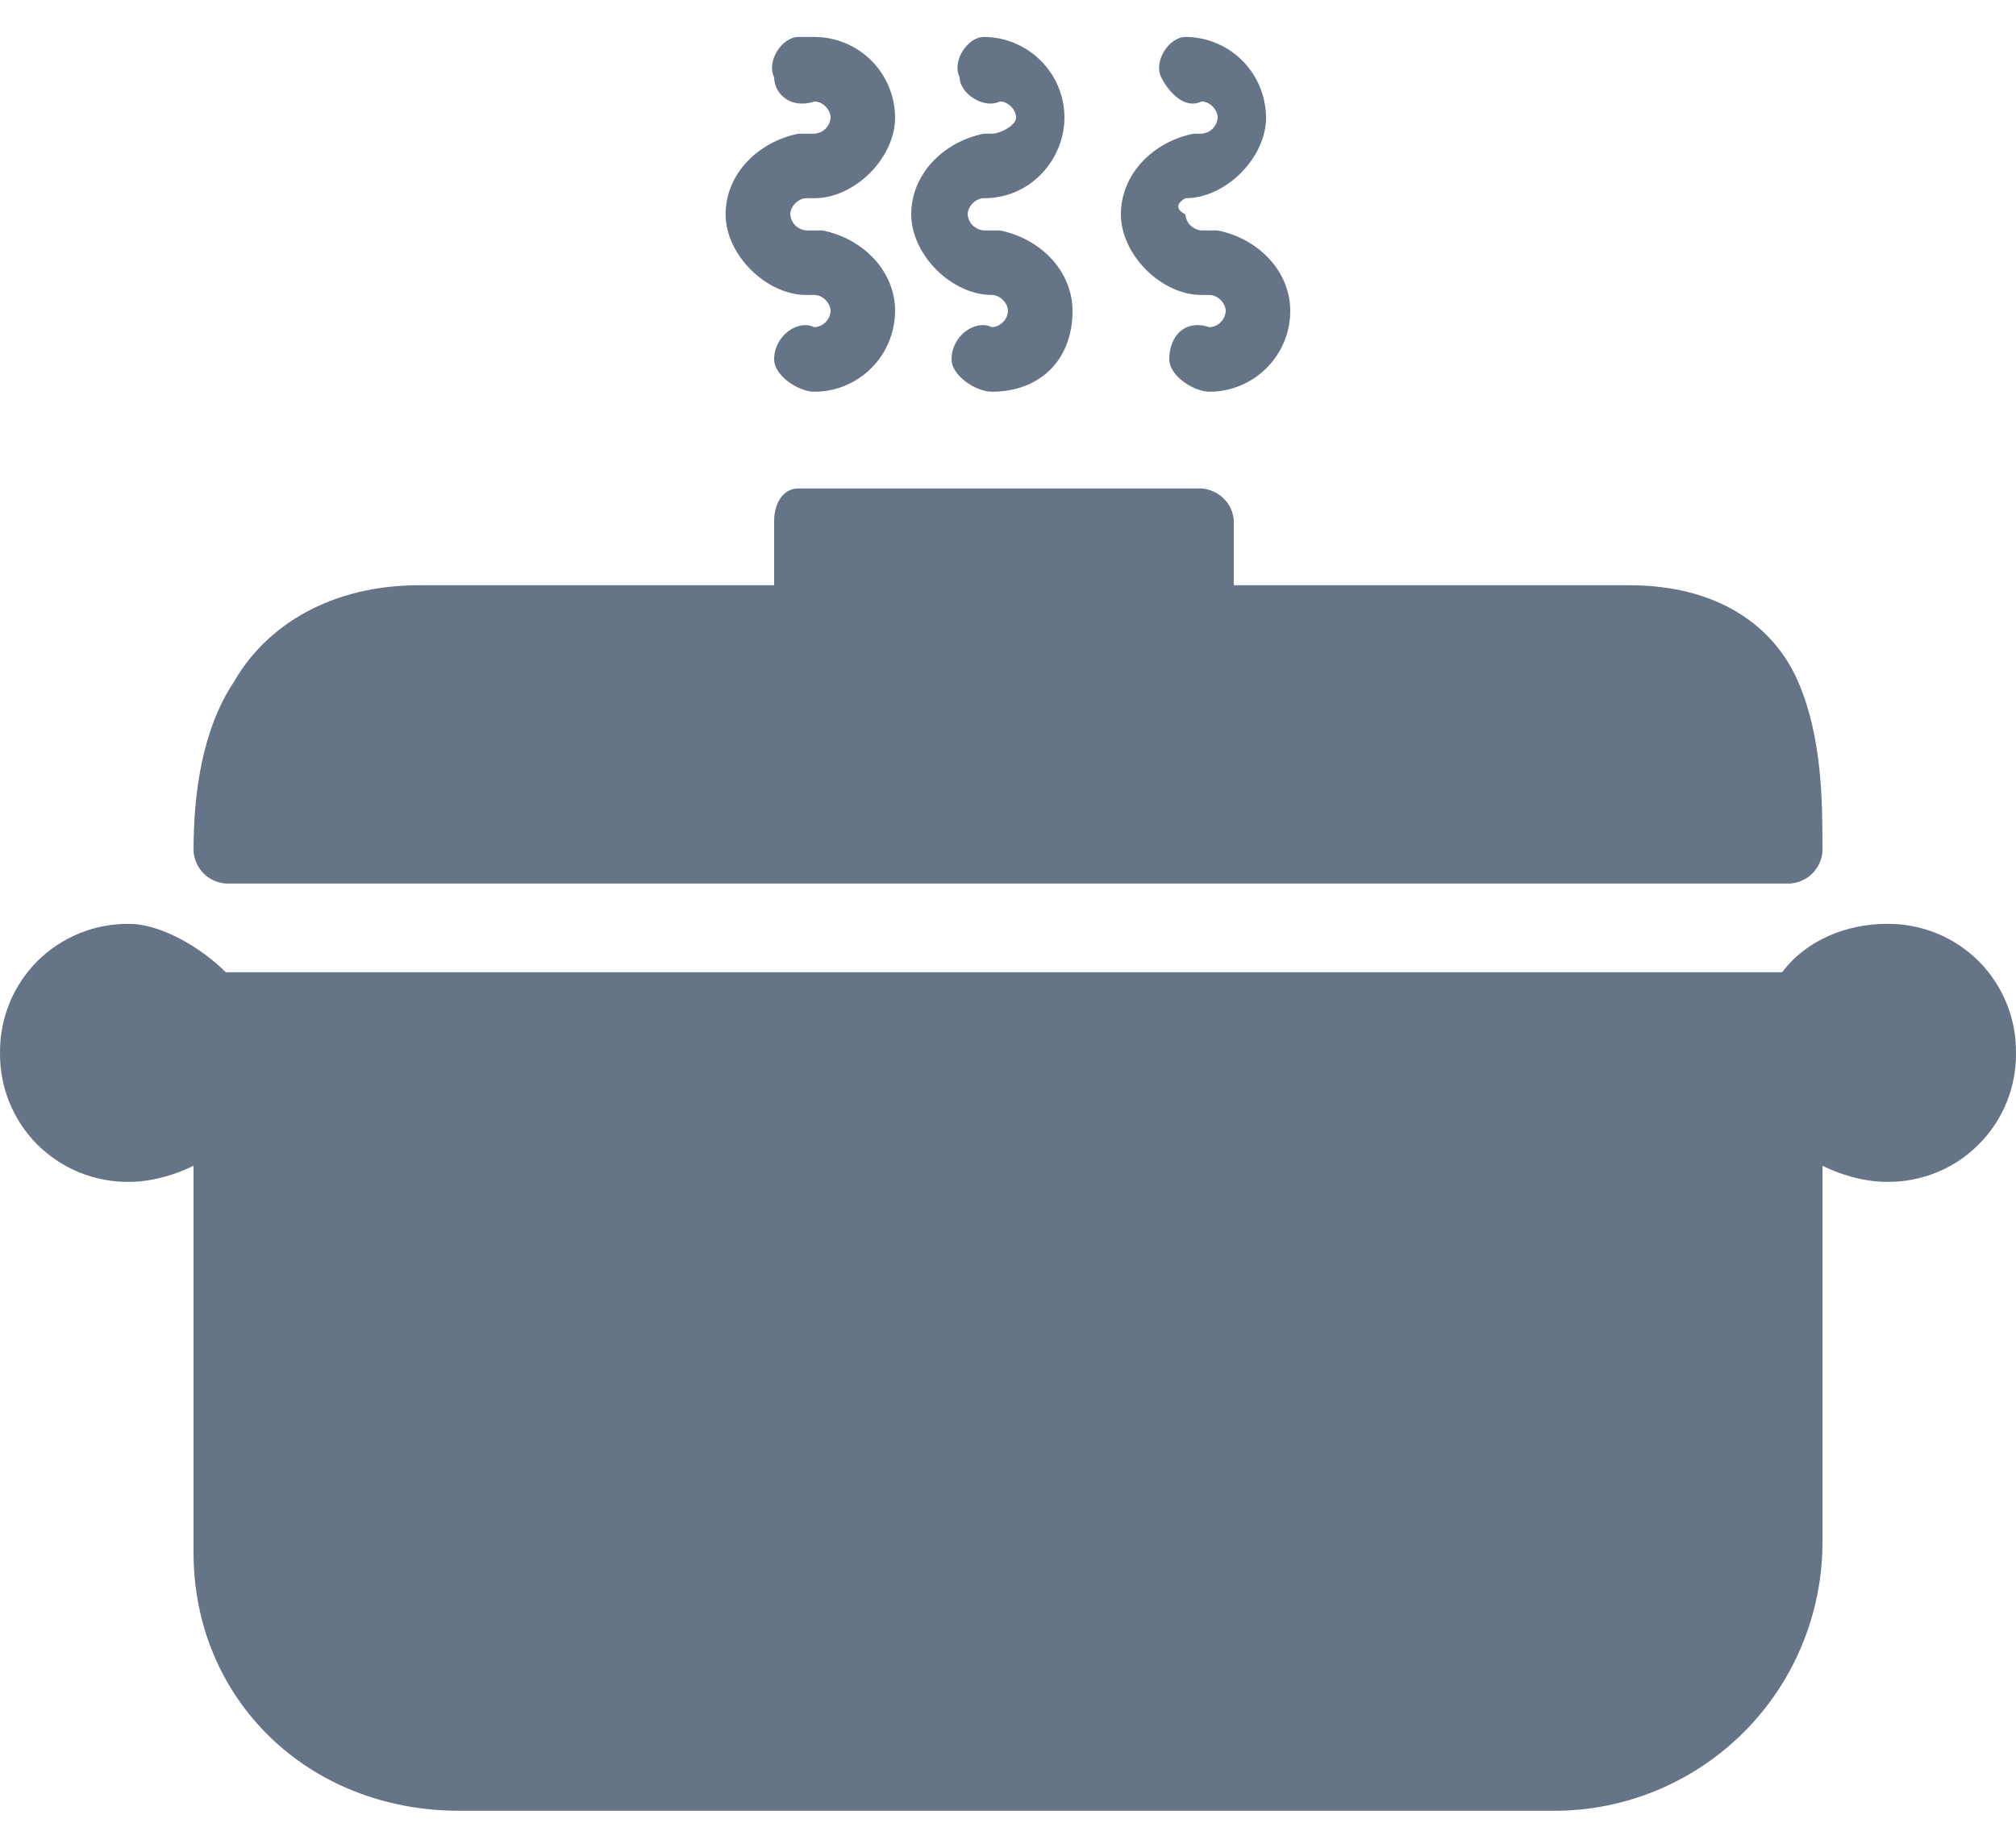 <svg width="12" height="11" viewBox="0 0 12 11" fill="none" xmlns="http://www.w3.org/2000/svg">
<path d="M4.752 0.22C4.656 0.22 4.56 0.364 4.608 0.46C4.608 0.556 4.704 0.652 4.848 0.604C4.896 0.604 4.944 0.652 4.944 0.7C4.942 0.725 4.932 0.748 4.914 0.766C4.896 0.784 4.873 0.794 4.848 0.796H4.752C4.512 0.844 4.319 1.036 4.319 1.276C4.319 1.516 4.56 1.756 4.8 1.756H4.848C4.896 1.756 4.944 1.804 4.944 1.852C4.942 1.877 4.932 1.901 4.914 1.918C4.896 1.936 4.873 1.946 4.848 1.948C4.752 1.9 4.608 1.996 4.608 2.14C4.608 2.236 4.752 2.332 4.848 2.332C4.975 2.332 5.097 2.281 5.187 2.191C5.277 2.101 5.327 1.979 5.328 1.852C5.328 1.612 5.136 1.42 4.896 1.372H4.8C4.775 1.37 4.751 1.359 4.734 1.342C4.716 1.324 4.706 1.301 4.704 1.276C4.704 1.228 4.752 1.18 4.8 1.18H4.848C5.088 1.18 5.328 0.94 5.328 0.7C5.327 0.573 5.277 0.451 5.187 0.361C5.097 0.271 4.975 0.22 4.848 0.22H4.752ZM5.856 0.22C5.76 0.22 5.664 0.364 5.712 0.46C5.712 0.556 5.856 0.652 5.952 0.604C6 0.604 6.048 0.652 6.048 0.7C6.048 0.748 5.952 0.796 5.904 0.796H5.856C5.616 0.844 5.424 1.036 5.424 1.276C5.424 1.516 5.664 1.756 5.904 1.756C5.952 1.756 6 1.804 6 1.852C5.998 1.877 5.988 1.901 5.97 1.918C5.952 1.936 5.929 1.946 5.904 1.948C5.808 1.9 5.664 1.996 5.664 2.14C5.664 2.236 5.808 2.332 5.904 2.332C6.193 2.332 6.384 2.14 6.384 1.852C6.384 1.612 6.192 1.42 5.952 1.372H5.856C5.831 1.37 5.808 1.359 5.79 1.342C5.772 1.324 5.762 1.301 5.76 1.276C5.76 1.228 5.808 1.18 5.856 1.18C6.144 1.18 6.336 0.94 6.336 0.7C6.336 0.572 6.285 0.451 6.195 0.361C6.105 0.271 5.983 0.22 5.856 0.22ZM7.056 0.22C6.96 0.22 6.864 0.364 6.912 0.46C6.96 0.556 7.056 0.652 7.152 0.604C7.2 0.604 7.248 0.652 7.248 0.7C7.246 0.725 7.236 0.748 7.218 0.766C7.2 0.784 7.177 0.794 7.152 0.796H7.104C6.864 0.844 6.672 1.036 6.672 1.276C6.672 1.516 6.912 1.756 7.152 1.756H7.2C7.248 1.756 7.296 1.804 7.296 1.852C7.294 1.877 7.284 1.901 7.266 1.918C7.249 1.936 7.225 1.946 7.2 1.948C7.056 1.9 6.96 1.996 6.96 2.14C6.96 2.236 7.104 2.332 7.2 2.332C7.327 2.332 7.449 2.281 7.539 2.191C7.629 2.101 7.68 1.979 7.68 1.852C7.68 1.612 7.488 1.42 7.248 1.372H7.152C7.127 1.37 7.104 1.359 7.086 1.342C7.068 1.324 7.058 1.301 7.056 1.276C6.96 1.228 7.056 1.18 7.056 1.18C7.296 1.18 7.536 0.94 7.536 0.7C7.535 0.573 7.485 0.451 7.395 0.361C7.305 0.271 7.183 0.22 7.056 0.22ZM4.752 2.908C4.656 2.908 4.608 3.004 4.608 3.1V3.484H2.496C1.968 3.484 1.584 3.724 1.392 4.06C1.2 4.348 1.152 4.732 1.152 5.068C1.156 5.118 1.177 5.164 1.212 5.2C1.247 5.235 1.294 5.256 1.344 5.26H10.656C10.706 5.256 10.753 5.235 10.788 5.2C10.823 5.164 10.845 5.118 10.848 5.068C10.848 4.779 10.848 4.396 10.704 4.06C10.559 3.724 10.224 3.484 9.696 3.484H7.344V3.1C7.341 3.05 7.32 3.003 7.284 2.968C7.249 2.933 7.202 2.912 7.152 2.908H4.752ZM0.768 5.5C0.667 5.499 0.567 5.518 0.473 5.556C0.379 5.594 0.294 5.651 0.222 5.722C0.151 5.794 0.094 5.879 0.056 5.973C0.018 6.067 -0.001 6.167 5.90445e-05 6.268C-0.001 6.369 0.018 6.47 0.056 6.563C0.094 6.657 0.151 6.742 0.222 6.814C0.294 6.885 0.379 6.942 0.473 6.98C0.567 7.018 0.667 7.037 0.768 7.036C0.912 7.036 1.056 6.988 1.152 6.94V9.244C1.152 10.108 1.824 10.78 2.736 10.78H9.264C9.683 10.777 10.084 10.608 10.38 10.312C10.676 10.016 10.844 9.615 10.848 9.196V6.94C10.944 6.988 11.088 7.036 11.232 7.036C11.333 7.037 11.433 7.018 11.527 6.98C11.621 6.942 11.706 6.885 11.777 6.814C11.849 6.742 11.906 6.657 11.944 6.563C11.982 6.47 12.001 6.369 12 6.268C12.001 6.167 11.982 6.067 11.944 5.973C11.906 5.879 11.849 5.794 11.778 5.722C11.706 5.651 11.621 5.594 11.527 5.556C11.433 5.518 11.333 5.499 11.232 5.5C10.992 5.5 10.752 5.596 10.608 5.788H1.344C1.2 5.644 0.96 5.5 0.768 5.5Z" fill="#667487"/>
</svg>
